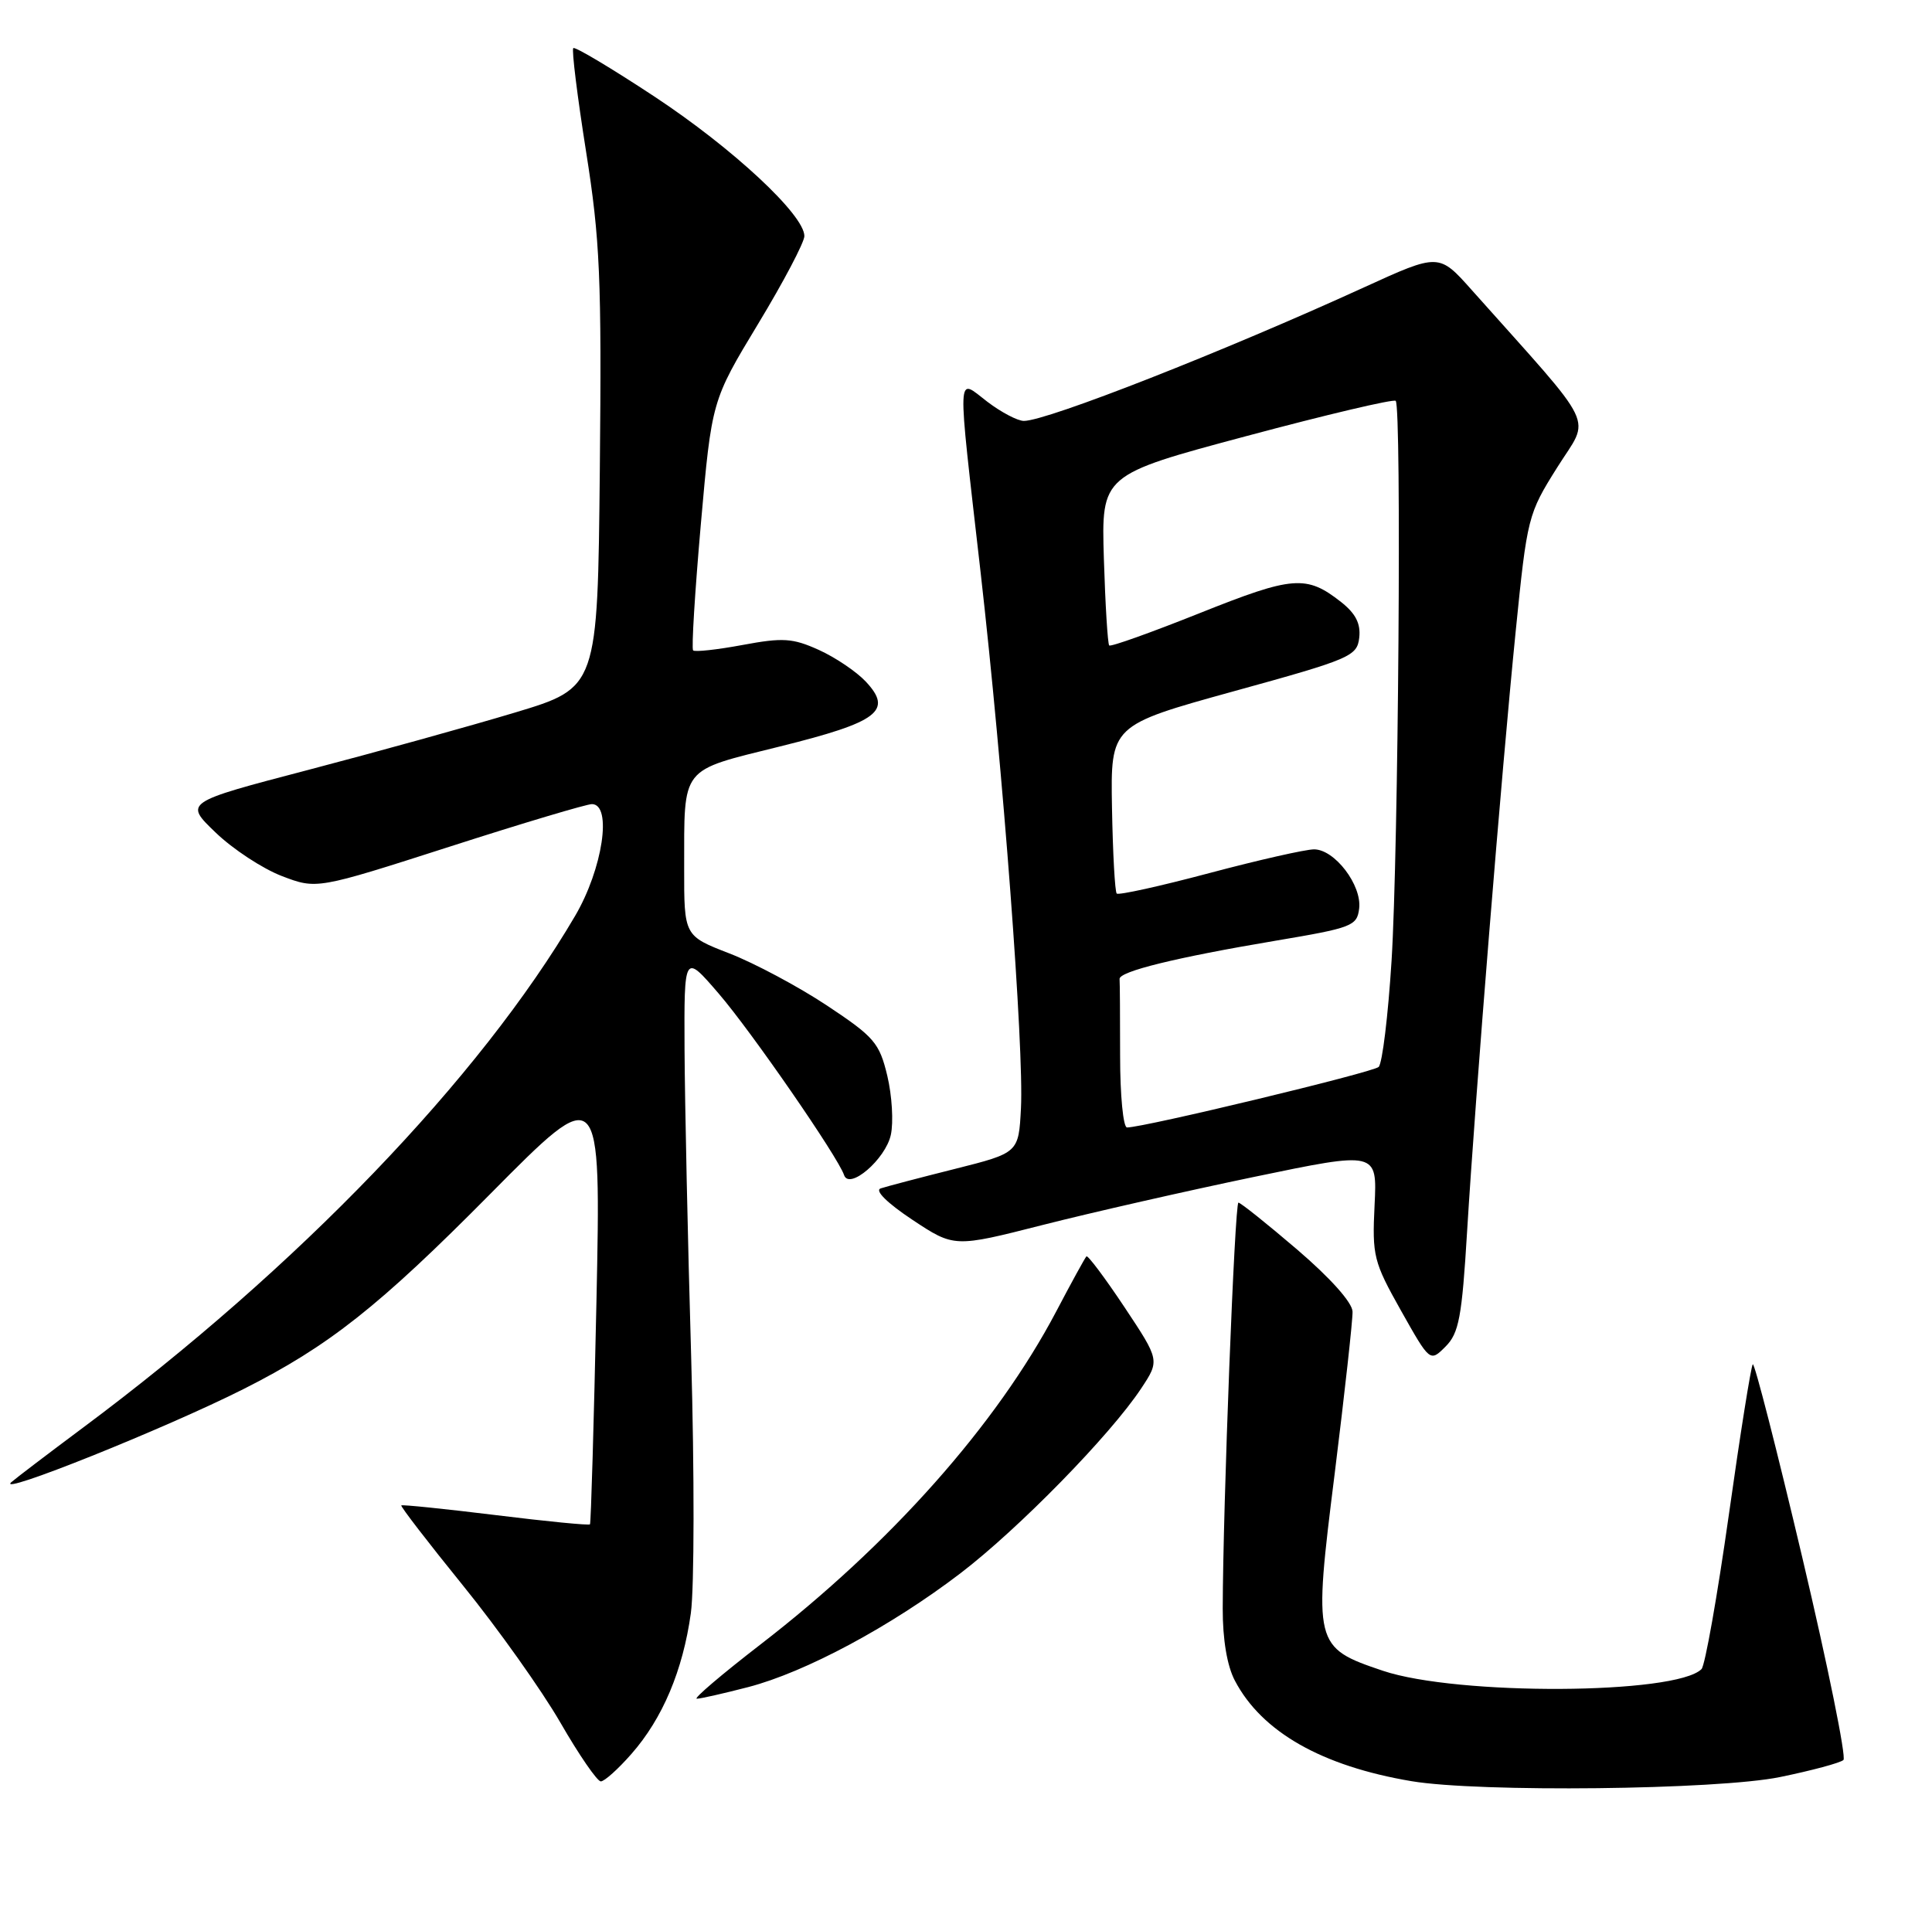 <?xml version="1.0" encoding="UTF-8" standalone="no"?>
<!DOCTYPE svg PUBLIC "-//W3C//DTD SVG 1.1//EN" "http://www.w3.org/Graphics/SVG/1.1/DTD/svg11.dtd" >
<svg xmlns="http://www.w3.org/2000/svg" xmlns:xlink="http://www.w3.org/1999/xlink" version="1.1" viewBox="0 0 257 256">
 <g >
 <path fill="currentColor"
d=" M 236.79 236.42 C 241.03 235.55 244.82 234.53 245.22 234.15 C 245.61 233.78 243.16 221.68 239.76 207.27 C 236.36 192.87 233.39 181.27 233.16 181.51 C 232.93 181.74 231.49 190.77 229.97 201.57 C 228.44 212.37 226.81 221.59 226.34 222.06 C 222.94 225.46 193.85 225.61 183.95 222.28 C 174.78 219.19 174.69 218.83 177.55 196.00 C 178.88 185.28 179.95 175.60 179.92 174.50 C 179.89 173.29 176.96 170.02 172.56 166.25 C 168.54 162.81 165.02 160.00 164.74 160.00 C 164.25 160.00 162.68 200.44 162.65 214.00 C 162.64 218.11 163.23 221.64 164.27 223.60 C 167.85 230.42 175.83 234.96 187.76 236.97 C 196.74 238.48 228.47 238.13 236.79 236.42 Z  M 83.99 233.35 C 88.14 228.63 90.84 222.24 91.90 214.61 C 92.36 211.25 92.38 195.90 91.94 180.50 C 91.49 165.10 91.10 146.73 91.06 139.67 C 91.00 126.84 91.00 126.84 95.59 132.17 C 99.95 137.23 111.47 153.92 112.28 156.33 C 112.96 158.38 117.79 154.23 118.50 150.99 C 118.87 149.30 118.66 145.76 118.03 143.12 C 116.98 138.74 116.30 137.95 109.98 133.76 C 106.19 131.25 100.36 128.14 97.04 126.85 C 91.00 124.51 91.00 124.51 91.01 115.51 C 91.03 101.80 90.38 102.64 103.75 99.31 C 116.85 96.06 118.82 94.57 115.16 90.67 C 113.91 89.34 111.10 87.45 108.91 86.46 C 105.43 84.89 104.14 84.81 98.77 85.81 C 95.39 86.44 92.43 86.76 92.20 86.53 C 91.97 86.30 92.44 78.73 93.23 69.71 C 94.68 53.30 94.68 53.30 100.84 43.10 C 104.23 37.50 107.00 32.23 107.00 31.41 C 107.00 28.59 97.50 19.75 87.09 12.87 C 81.36 9.09 76.49 6.18 76.26 6.40 C 76.03 6.63 76.80 12.82 77.96 20.16 C 79.82 31.91 80.04 36.95 79.79 62.49 C 79.50 91.49 79.50 91.49 68.50 94.80 C 62.45 96.62 50.08 100.05 41.00 102.43 C 24.50 106.75 24.50 106.75 28.68 110.76 C 30.97 112.97 34.94 115.57 37.49 116.55 C 42.13 118.32 42.13 118.32 59.82 112.64 C 69.54 109.51 78.06 106.97 78.75 106.98 C 81.46 107.03 80.17 115.60 76.51 121.84 C 63.86 143.42 39.58 168.68 11.00 189.97 C 6.32 193.46 2.05 196.71 1.51 197.19 C -0.65 199.13 22.00 190.04 32.36 184.82 C 43.73 179.09 50.43 173.79 65.22 158.84 C 79.95 143.96 79.95 143.96 79.34 173.23 C 79.00 189.33 78.61 202.63 78.48 202.80 C 78.35 202.96 72.70 202.41 65.93 201.57 C 59.16 200.74 53.51 200.16 53.38 200.28 C 53.25 200.41 56.94 205.20 61.58 210.93 C 66.22 216.65 72.05 224.86 74.54 229.17 C 77.02 233.48 79.45 237.00 79.92 237.00 C 80.40 237.00 82.23 235.36 83.99 233.35 Z  M 99.54 224.45 C 107.14 222.47 118.49 216.39 127.75 209.32 C 135.46 203.43 147.66 190.97 151.79 184.74 C 154.28 180.98 154.28 180.98 149.57 173.89 C 146.98 170.00 144.70 166.96 144.52 167.15 C 144.33 167.34 142.51 170.65 140.49 174.50 C 132.56 189.56 118.43 205.46 101.15 218.79 C 96.01 222.76 92.20 226.00 92.69 226.00 C 93.18 226.00 96.26 225.30 99.54 224.45 Z  M 195.16 163.79 C 196.26 145.70 199.72 102.90 201.62 84.00 C 203.15 68.80 203.25 68.38 207.15 62.18 C 211.56 55.15 212.77 57.65 195.78 38.59 C 191.41 33.68 191.41 33.68 181.45 38.23 C 162.86 46.73 139.27 56.00 136.20 56.00 C 135.37 56.00 133.18 54.85 131.34 53.45 C 127.21 50.30 127.29 48.49 130.44 76.12 C 133.43 102.38 136.22 139.45 135.81 147.45 C 135.50 153.38 135.50 153.38 127.00 155.52 C 122.33 156.69 117.89 157.86 117.14 158.11 C 116.33 158.39 118.03 160.06 121.35 162.27 C 126.93 165.97 126.93 165.97 138.71 162.97 C 145.20 161.32 157.86 158.44 166.85 156.57 C 183.20 153.17 183.20 153.17 182.85 160.34 C 182.52 167.10 182.72 167.88 186.36 174.36 C 190.22 181.22 190.22 181.22 192.29 179.15 C 194.07 177.37 194.47 175.26 195.16 163.79 Z  M 149.00 140.50 C 149.00 135.28 148.97 130.66 148.93 130.25 C 148.83 129.25 156.45 127.38 169.65 125.16 C 179.87 123.44 180.52 123.20 180.80 120.86 C 181.17 117.76 177.54 113.00 174.80 113.00 C 173.67 113.00 167.40 114.42 160.86 116.16 C 154.33 117.90 148.79 119.12 148.55 118.88 C 148.31 118.65 148.03 113.51 147.92 107.48 C 147.73 96.50 147.73 96.50 164.11 91.97 C 179.67 87.68 180.52 87.31 180.81 84.84 C 181.02 82.97 180.34 81.63 178.39 80.09 C 173.78 76.47 172.00 76.61 159.62 81.56 C 153.18 84.13 147.75 86.08 147.55 85.87 C 147.35 85.67 147.03 80.48 146.84 74.34 C 146.50 63.18 146.50 63.18 165.83 58.01 C 176.47 55.16 185.39 53.06 185.66 53.33 C 186.46 54.13 186.02 113.30 185.11 127.81 C 184.65 135.13 183.88 141.49 183.39 141.95 C 182.59 142.68 152.18 150.00 149.92 150.00 C 149.41 150.00 149.00 145.72 149.00 140.50 Z "/>
</g>
</svg>